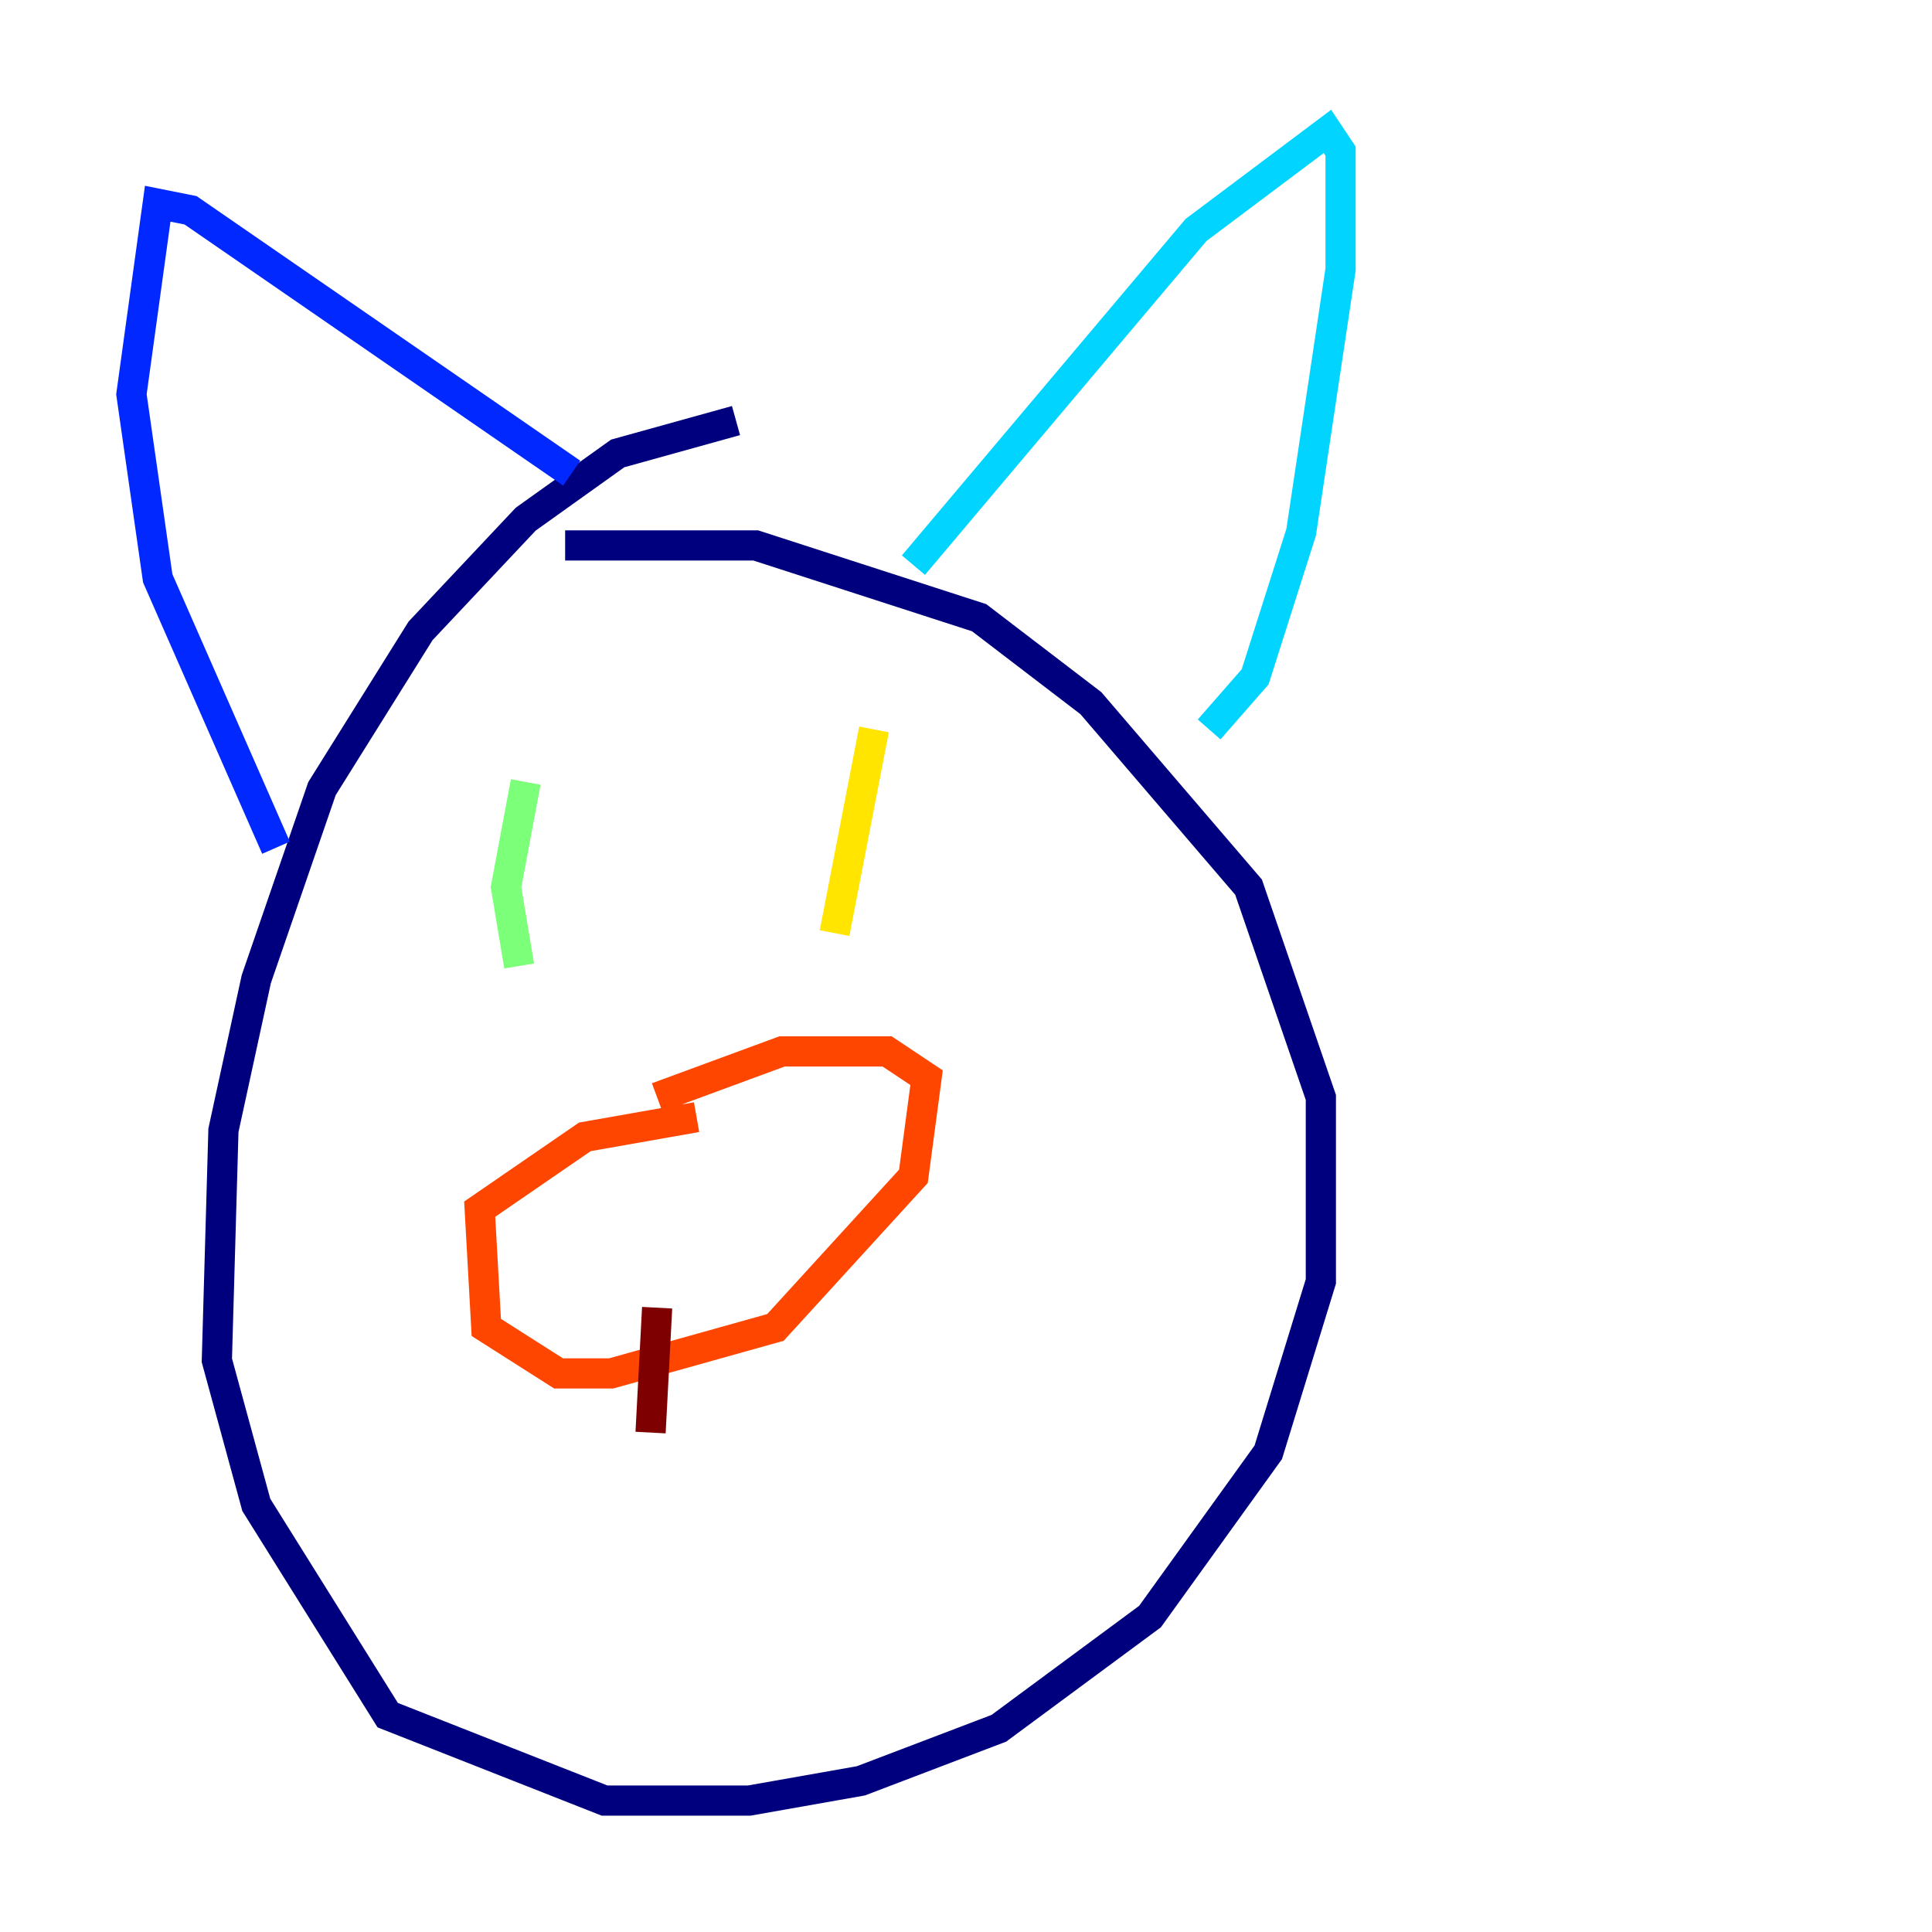 <?xml version="1.0" encoding="utf-8" ?>
<svg baseProfile="tiny" height="128" version="1.2" viewBox="0,0,128,128" width="128" xmlns="http://www.w3.org/2000/svg" xmlns:ev="http://www.w3.org/2001/xml-events" xmlns:xlink="http://www.w3.org/1999/xlink"><defs /><polyline fill="none" points="48.762,27.864 40.925,30.041 34.83,34.395 27.864,41.796 21.333,52.245 16.98,64.871 14.803,74.884 14.367,90.122 16.98,99.701 25.687,113.633 40.054,119.293 49.633,119.293 57.034,117.986 66.177,114.503 76.191,107.102 84.027,96.218 87.51,84.898 87.51,72.707 82.721,58.776 72.272,46.585 64.871,40.925 50.068,36.136 37.442,36.136" stroke="#00007f" stroke-width="2" /><polyline fill="none" points="18.286,56.163 10.449,38.313 8.707,26.122 10.449,13.497 12.626,13.932 37.878,31.347" stroke="#0028ff" stroke-width="2" /><polyline fill="none" points="60.517,37.442 79.238,15.238 87.946,8.707 88.816,10.014 88.816,17.85 86.204,35.265 83.156,44.843 80.109,48.327" stroke="#00d4ff" stroke-width="2" /><polyline fill="none" points="34.83,51.809 33.524,58.776 34.395,64.0" stroke="#7cff79" stroke-width="2" /><polyline fill="none" points="57.905,48.327 55.292,61.823" stroke="#ffe500" stroke-width="2" /><polyline fill="none" points="46.15,74.014 38.748,75.32 31.782,80.109 32.218,87.946 37.007,90.993 40.49,90.993 51.374,87.946 60.517,77.932 61.388,71.401 58.776,69.66 51.809,69.66 43.537,72.707" stroke="#ff4600" stroke-width="2" /><polyline fill="none" points="43.537,86.639 43.102,94.912" stroke="#7f0000" stroke-width="2" /></svg>